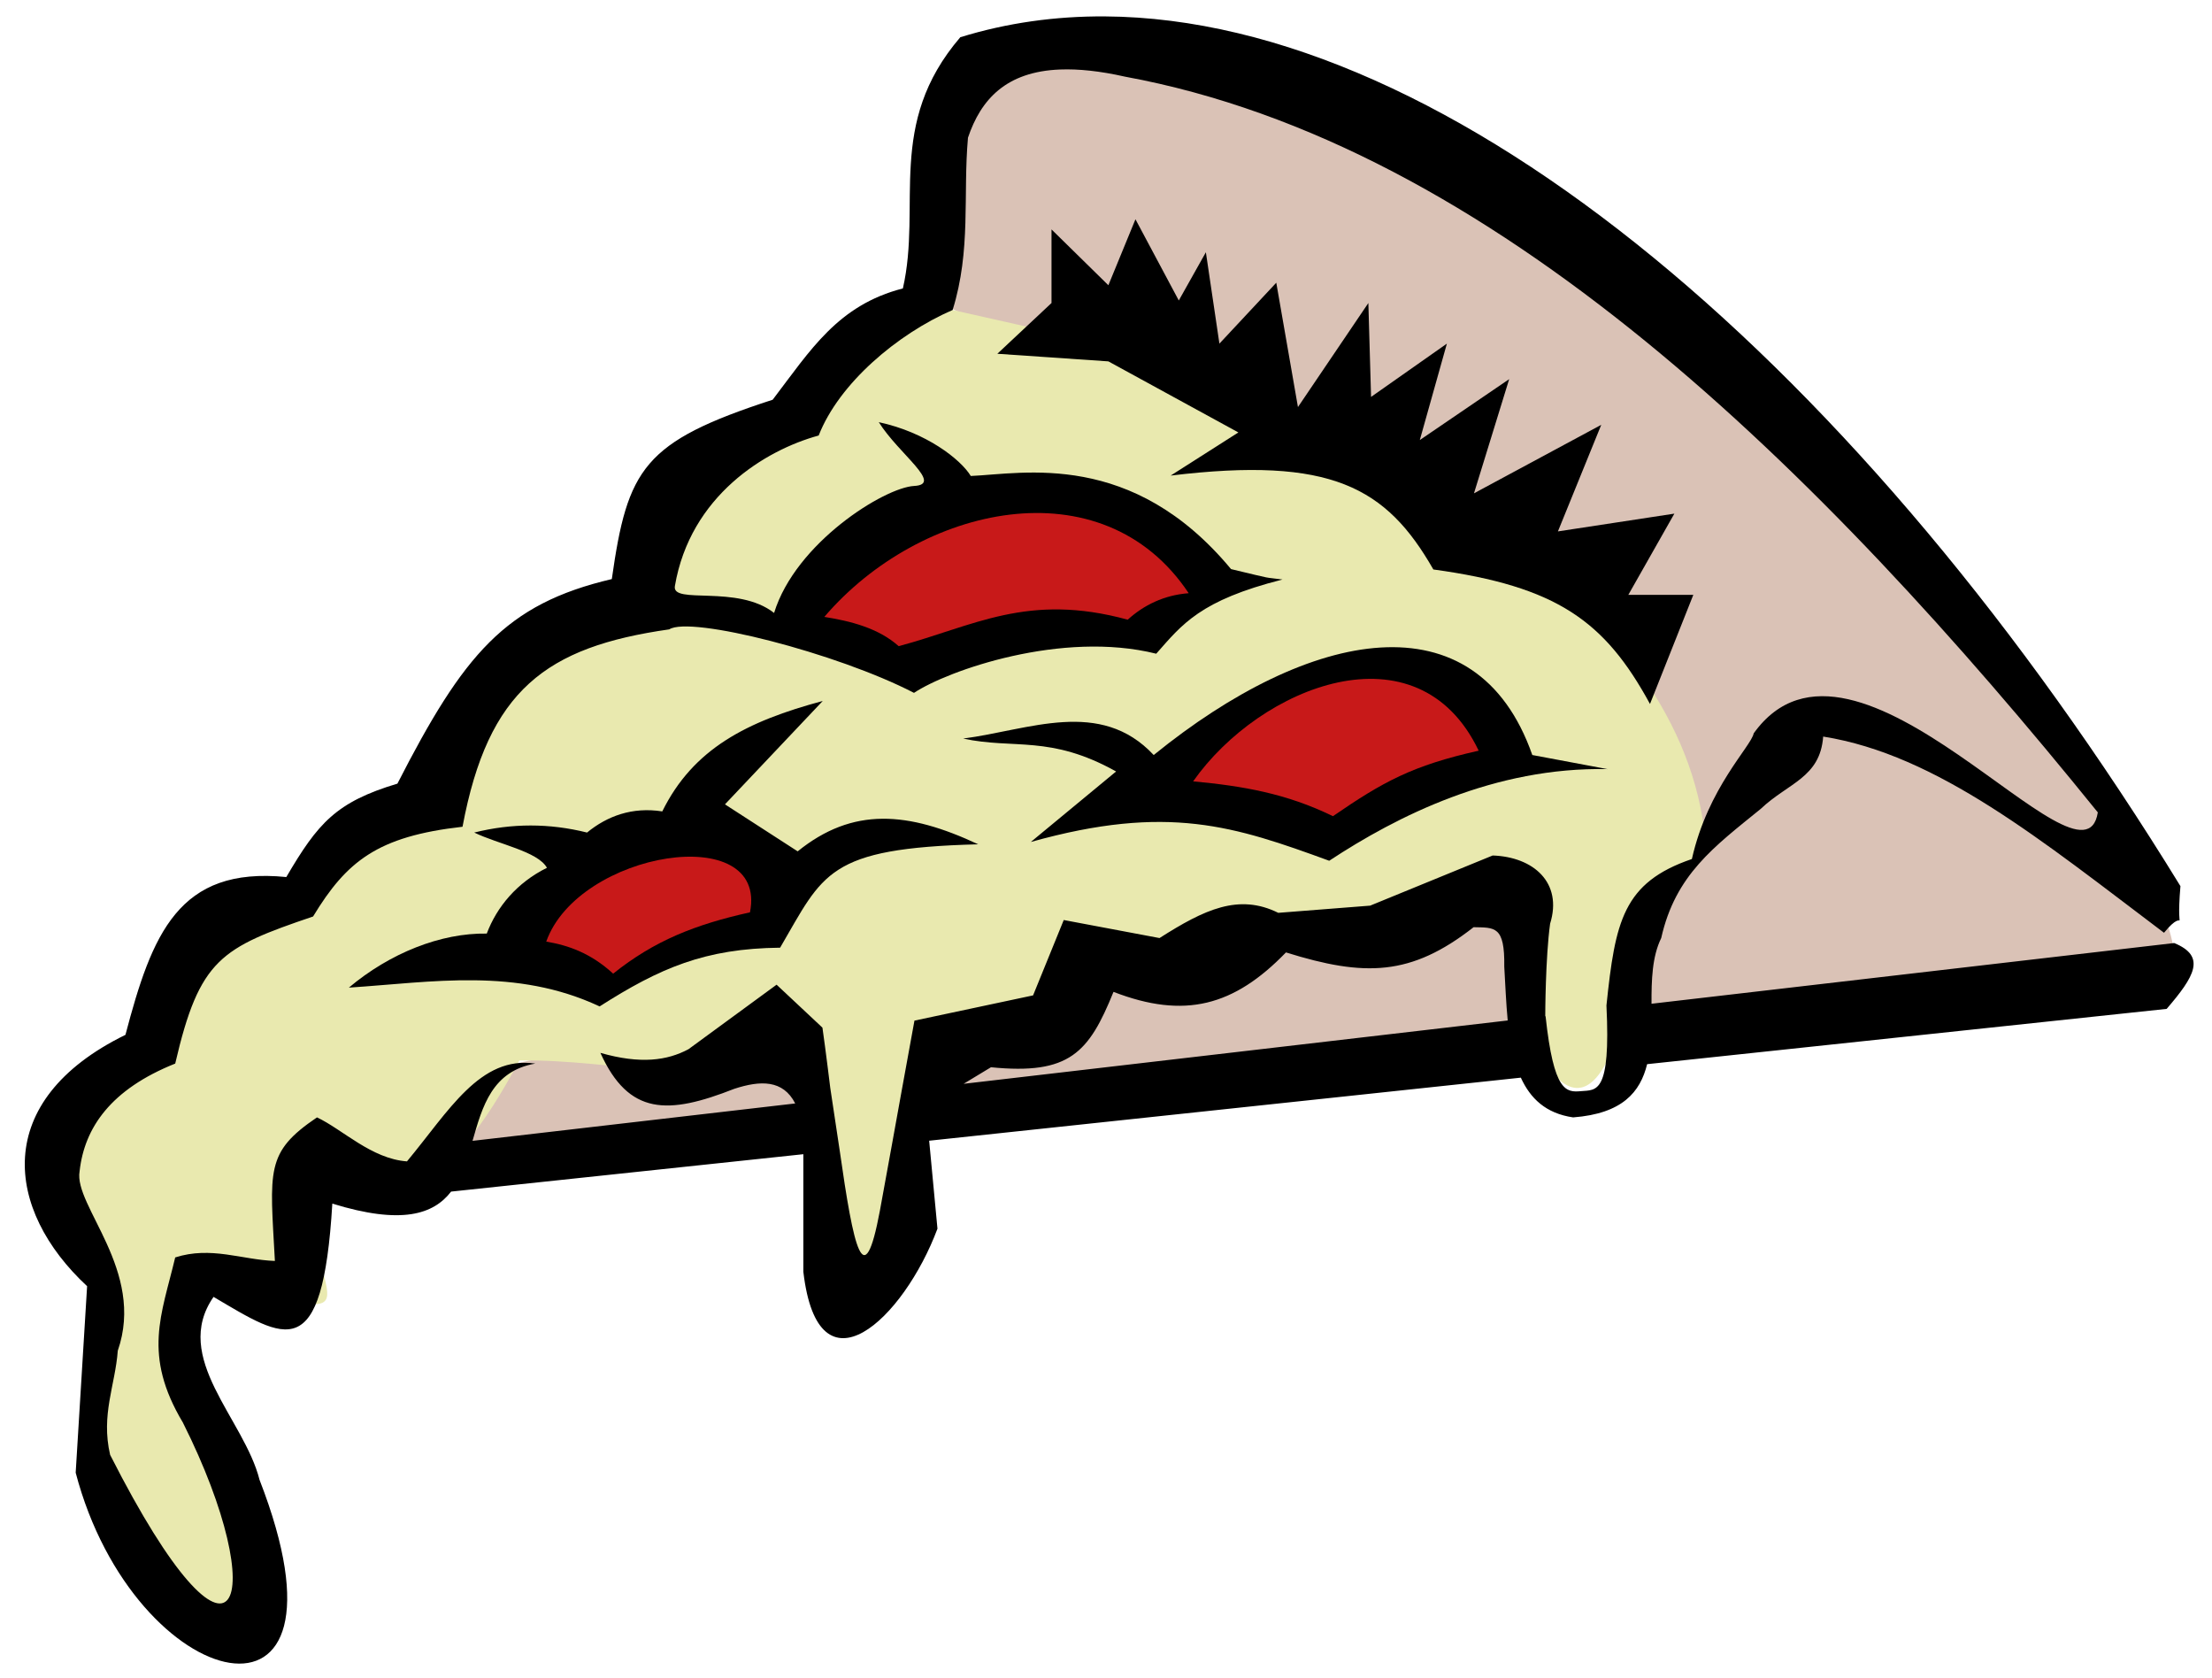 <svg xmlns="http://www.w3.org/2000/svg" preserveAspectRatio="xMidYMid" viewBox="0 0 600 455"><g fill-rule="evenodd"><path d="M120.331 313.165l469.542-49.13c1.075-14.108-9.144-26.705-13.715-40.058-57.012-84.149-128.546-160.74-255.747-211.632-68.576-4.031-62.122 16.124-70.19 67.269 73.955 39.555 185.02 51.144 212.182 148.142l-286.405 64.245c-13.446-6.802-26.892-6.802-40.338-2.267l-15.329 23.43z" opacity=".527" fill="#b98b75"/><path d="M251.053 82.412l34.005 7.646c92.493 26.76 171.385 73.91 177.506 137.625-6.348 10.62-16.096 18.69-19.043 31.858-7.481 47.15-21.083 42.052-30.605 15.292-.906-32.07-5.894-34.831-21.083-29.31-24.256 12.744-65.516 13.381-99.294 13.381-4.307 22.3-29.018 17.84-43.526 26.76-7.482 81.131-17.683 78.158-30.605.638-24.483 9.345-51.687.85-77.531 1.274-19.95 37.167-33.778 40.565-53.728 25.486-9.975 35.256 21.536 48.849-23.123 35.68-41.713-13.38 12.638 68.973 2.89 93.423-14.965 9.133-54.351-35.76-38.256-96.608-20.63-33.344-16.095-48.211 10.202-61.167 4.76-28.672 23.123-38.866 42.846-45.875l34.685-26.76c14.509-32.495 33.098-42.69 57.809-49.698 2.267-37.805 20.176-44.389 43.526-50.336 7.708-14.866 17.456-25.273 33.325-29.309z" fill="#e9e9af"/><path d="M299.703 4.448c-13.451-.083-26.592 1.751-39.221 5.647-20.234 23.596-10.384 45.411-15.578 68.12-17.65 4.551-25.012 16.685-35.316 30.183-35.111 11.403-39.376 18.65-43.635 48.634-28.941 6.793-40.23 20.467-58.153 55.475-16.653 4.993-21.564 10.703-30.137 25.331-29.235-2.93-36.437 15.44-43.635 42.789-36.518 17.891-32.647 47.515-10.4 68.16-1.038 16.869-2.06 33.713-3.098 50.583 15.886 60.52 78.796 76.31 49.875 1.948-4.156-16.545-23.967-33.084-12.48-49.628 19.55 11.522 29.563 18.928 32.218-25.292 18.846 5.806 27.447 2.906 32.217-3.26l95.548-10.141v31.892c4.04 34.645 27.195 12.847 36.377-11.69l-2.25-23.86 160.492-17.1c2.562 5.618 6.767 9.7 14.177 10.776 13.38-1.02 18.219-6.872 20.077-14.435l140.924-14.992c7.48-8.708 10.879-14.245 2.037-17.855L447.97 272.196c-.025-6.459.157-12.775 2.631-17.815 3.862-17.184 14.32-24.732 26.997-35.034 7.44-7.059 16.107-8.418 16.936-19.605 30.987 4.93 59.298 28.195 92.45 53.207 6.627-8.12 3.107 3.371 4.456-12.646C505.103 99.672 393.86 5.033 299.703 4.448zm-12.098 14.396c4.916-.186 10.719.402 17.573 1.948 99.707 18.332 188.384 106.166 263.85 199.509-3.937 25.194-65.898-59.703-93.34-21.434-.693 3.568-12.402 14.683-16.767 34.08-18.706 6.392-20.792 16.93-23.176 39.726 1.19 24.08-2.722 22.866-6.876 23.224-4.04.348-7.414.342-9.636-20.32h-.085c-.012-.199.045-15.903 1.316-25.093 3.457-11.134-4.507-18.113-15.578-18.492-11.08 4.542-22.155 9.059-33.236 13.6-8.31.65-16.605 1.3-24.916 1.949-10.735-5.3-20.014-.936-32.217 6.84-8.657-1.622-17.32-3.27-25.978-4.891-2.77 6.812-5.55 13.627-8.32 20.44-10.734 2.27-21.44 4.569-32.174 6.84-1.153 6.363-2.327 12.724-3.48 19.087l-2.632 14.555c-1.084 5.979-2.185 11.956-3.269 17.935-4.343 23.17-7.12 10.143-10.909-16.424l-2.546-16.9s-1.266-10.41-2.123-16.345l-12.437-11.651c-7.964 5.839-15.933 11.658-23.897 17.497-5.761 3.077-12.995 4.11-23.898.994 7.712 17.008 18.339 16.821 36.335 9.743 7.056-2.3 13.202-2.5 16.511 3.976l-87.525 10.141c2.681-9.39 5.328-18.918 17.021-20.957-15.016-2.212-23.463 12.909-34.806 26.524-9.646-.695-17.482-8.686-24.407-11.93-14.093 9.536-12.751 14.256-11.418 38.932-9.004-.325-17.301-4.071-27.04-.955-3.714 15.611-8.896 26.414 2.08 44.777 24.273 48.34 14.756 76.712-19.737 8.75-2.534-10.92 1.387-18.827 2.08-28.235 7.556-21.726-12.036-39.336-10.357-48.674 1.311-11.797 8.463-22.21 25.935-29.189 6.59-28.44 12.442-31.402 37.396-39.886 9.097-14.992 17.482-21.732 40.536-24.337 6.946-37.111 22.683-48.759 56.073-53.526 5.751-3.725 45.448 6.38 66.387 17.22 9.109-6.05 40.087-17.006 65.707-10.618 7.03-7.957 11.86-14.463 34.255-20.122-5.787-.787-1.418.176-13.965-2.824-26.829-32.309-56.303-25.875-70.59-25.251-2.727-4.488-12.076-11.834-24.958-14.595 5.48 8.708 17.625 16.88 9.593 17.299-8.032.418-32.13 15.37-37.99 34.437-9.936-7.796-27.78-2.157-26.911-7.277 4.16-24.516 24.543-36.898 39.008-40.84 5.509-14.107 21.277-27.503 36.335-34.04 5.058-16.26 2.775-31.154 4.16-46.726 3.486-10.33 10.298-17.936 25.043-18.491zm112.103 232.594c5.708.128 8.487-.441 8.32 10.697.288 4.89.48 9.858.933 14.595l-147.588 17.179c2.476-1.5 4.953-2.993 7.428-4.494 21.365 2.134 26.563-3.993 33.236-20.44 19.256 7.442 32.664 3.882 46.777-10.697 21.375 6.675 33.926 6.442 50.894-6.84z"/><path d="M447.556 190.902l11.753-29.592h-17.63l12.488-22.022-31.586 4.818 11.753-28.904-34.524 18.58 9.55-30.967-24.241 16.516 7.345-26.15-20.567 14.451-.735-25.462-19.098 28.215-5.877-33.72-15.426 16.516-3.673-24.775-7.345 13.076L307.99 59.46l-7.346 17.892-15.425-15.14V82.17l-14.692 13.763 30.117 2.065 35.26 19.269-18.365 11.699c43.584-5.276 58.52 3.211 71.253 25.462 33.544 4.588 46.522 13.993 58.764 36.474zm-11.516 17.667c-30.605-.637-57.128 12.743-75.491 24.849-25.617-9.345-43.753-15.504-80.932-5.097l23.123-19.115c-17.909-9.982-27.657-5.947-41.486-8.92 17.91-2.336 37.18-11.044 51.688 4.46 42.393-34.406 87.506-43.327 102.695 0l20.403 3.823zm-307.405 17.203c6.574 3.186 17.23 5.097 19.723 9.557-8.161 4.036-13.602 10.62-16.323 17.84-12.468-.212-26.297 5.31-37.405 14.655 22.67-1.487 45.34-5.522 68.01 5.097 16.322-10.406 28.564-15.716 48.967-15.928 11.788-20.177 12.695-26.973 53.728-28.035-19.043-8.92-34.005-10.195-48.967 1.911l-19.723-12.743 26.524-28.035c-20.63 5.522-35.139 12.956-43.527 29.947-8.16-1.275-14.962 1.274-20.403 5.734-10.201-2.549-20.403-2.549-30.604 0z"/><path d="M148.165 255.344c6.05 1.008 12.101 3.15 18.152 8.692 11.16-8.944 22.32-13.353 37.112-16.628 4.975-24.943-46.524-16.629-55.264 7.936zm75.433-88.054c7.126 1.134 14.656 3.023 20.17 7.936 20.303-5.417 34.96-14.613 62.12-7.18 4.304-3.905 9.817-6.677 16.54-7.18-23.397-35.147-73.013-23.81-98.83 6.424zm100.04 44.594c13.446 1.26 25.279 3.275 37.918 9.448 13.58-9.322 21.514-13.731 39.532-17.762-16.539-34.643-59.298-17.51-77.45 8.314z" fill="#c81919"/></g></svg>